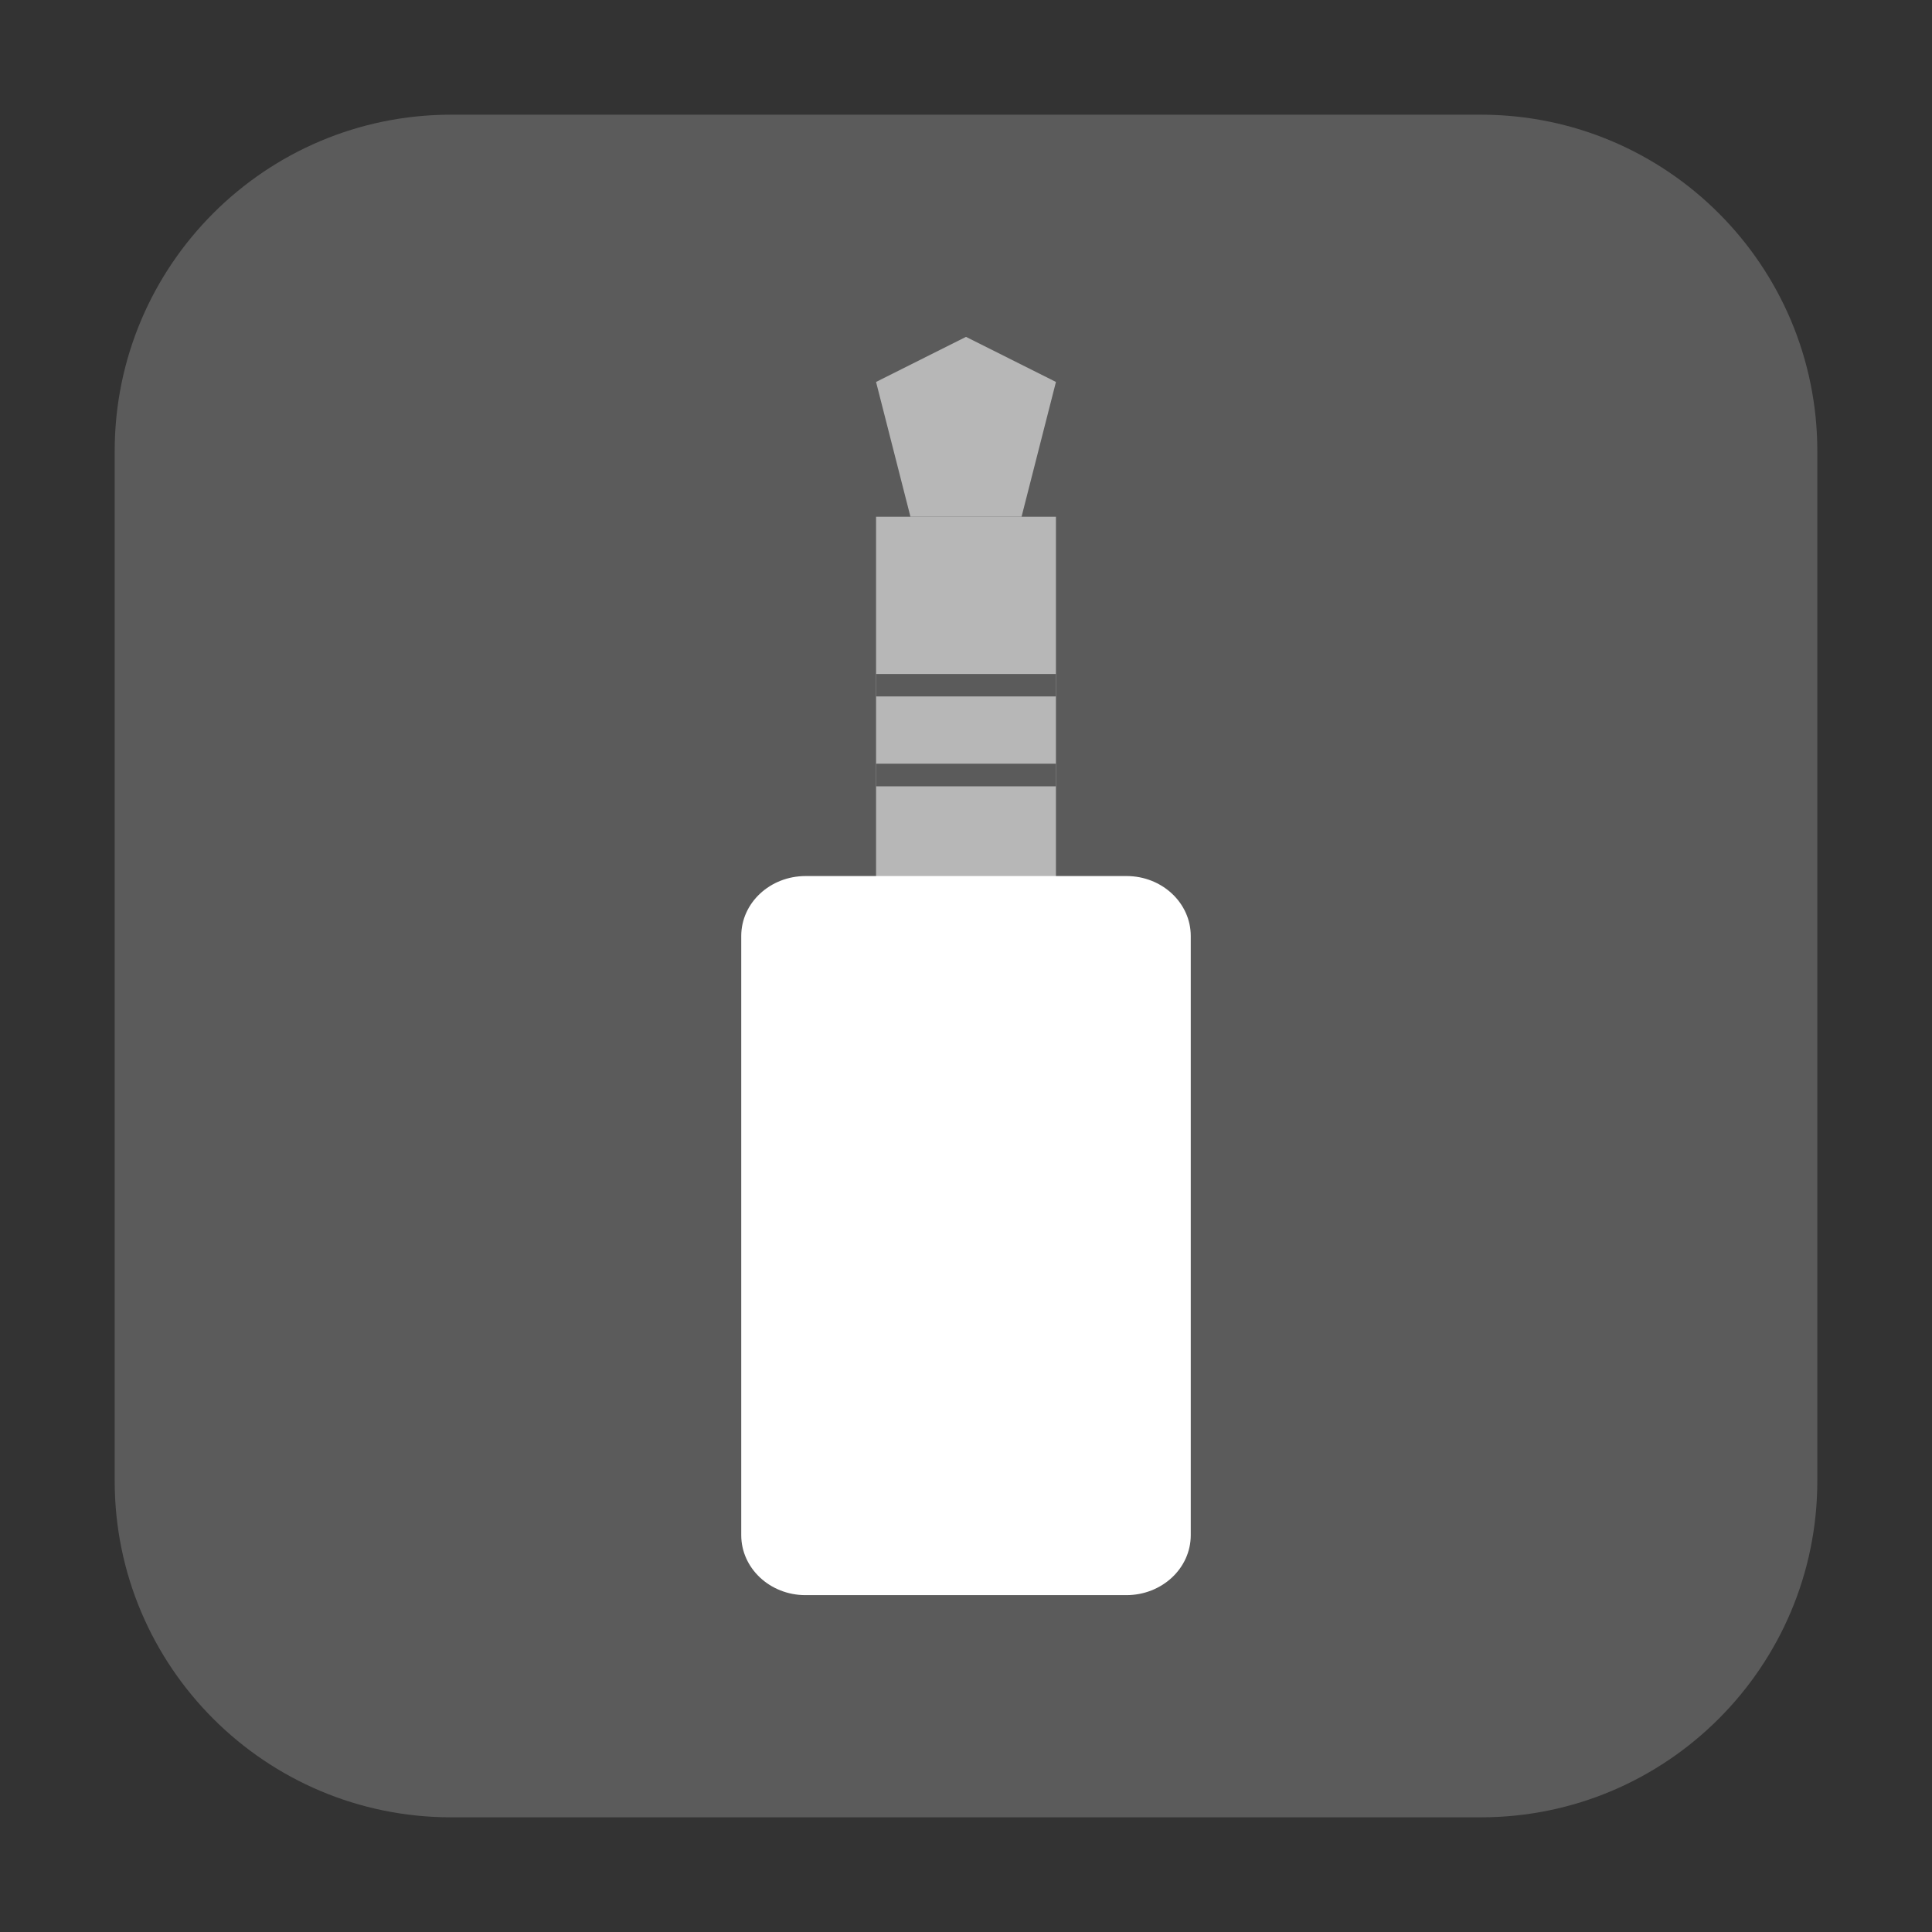 <?xml version="1.0" encoding="UTF-8"?>
<svg xmlns="http://www.w3.org/2000/svg" xmlns:xlink="http://www.w3.org/1999/xlink" width="36pt" height="36pt" viewBox="0 0 36 36" version="1.1">
<rect x="0" y="0" width="36" height="36" fill="#333333" stroke="none"/>
<g id="surface1">
<path style=" stroke:none;fill-rule:evenodd;fill:rgb(35.686%,35.686%,35.686%);fill-opacity:1;" d="M 8.406 2.137 L 27.594 2.137 C 31.055 2.137 33.863 4.945 33.863 8.406 L 33.863 27.594 C 33.863 31.055 31.055 33.863 27.594 33.863 L 8.406 33.863 C 4.945 33.863 2.137 31.055 2.137 27.594 L 2.137 8.406 C 2.137 4.945 4.945 2.137 8.406 2.137 Z M 8.406 2.137 "/>
<path style=" stroke:none;fill-rule:nonzero;fill:rgb(71.765%,71.765%,71.765%);fill-opacity:1;" d="M 16.324 9.629 L 19.676 9.629 L 19.676 17.164 L 16.324 17.164 Z M 16.324 9.629 "/>
<path style=" stroke:none;fill-rule:nonzero;fill:rgb(100%,100%,100%);fill-opacity:1;" d="M 15.012 16.324 L 20.992 16.324 C 21.652 16.324 22.188 16.824 22.188 17.441 L 22.188 28.605 C 22.188 29.223 21.652 29.723 20.988 29.723 L 15.008 29.723 C 14.348 29.723 13.812 29.223 13.812 28.605 L 13.812 17.441 C 13.812 16.824 14.348 16.324 15.012 16.324 Z M 15.012 16.324 "/>
<path style=" stroke:none;fill-rule:nonzero;fill:rgb(71.765%,71.765%,71.765%);fill-opacity:1;" d="M 18 6.277 L 19.676 7.117 L 19.035 9.629 L 16.965 9.629 L 16.324 7.117 Z M 18 6.277 "/>
<path style=" stroke:none;fill-rule:nonzero;fill:rgb(35.686%,35.686%,35.686%);fill-opacity:1;" d="M 16.324 14.23 L 19.676 14.23 L 19.676 14.652 L 16.324 14.652 Z M 16.324 14.23 "/>
<path style=" stroke:none;fill-rule:nonzero;fill:rgb(35.686%,35.686%,35.686%);fill-opacity:1;" d="M 16.324 12.559 L 19.676 12.559 L 19.676 12.977 L 16.324 12.977 Z M 16.324 12.559 "/>
</g>
</svg>
